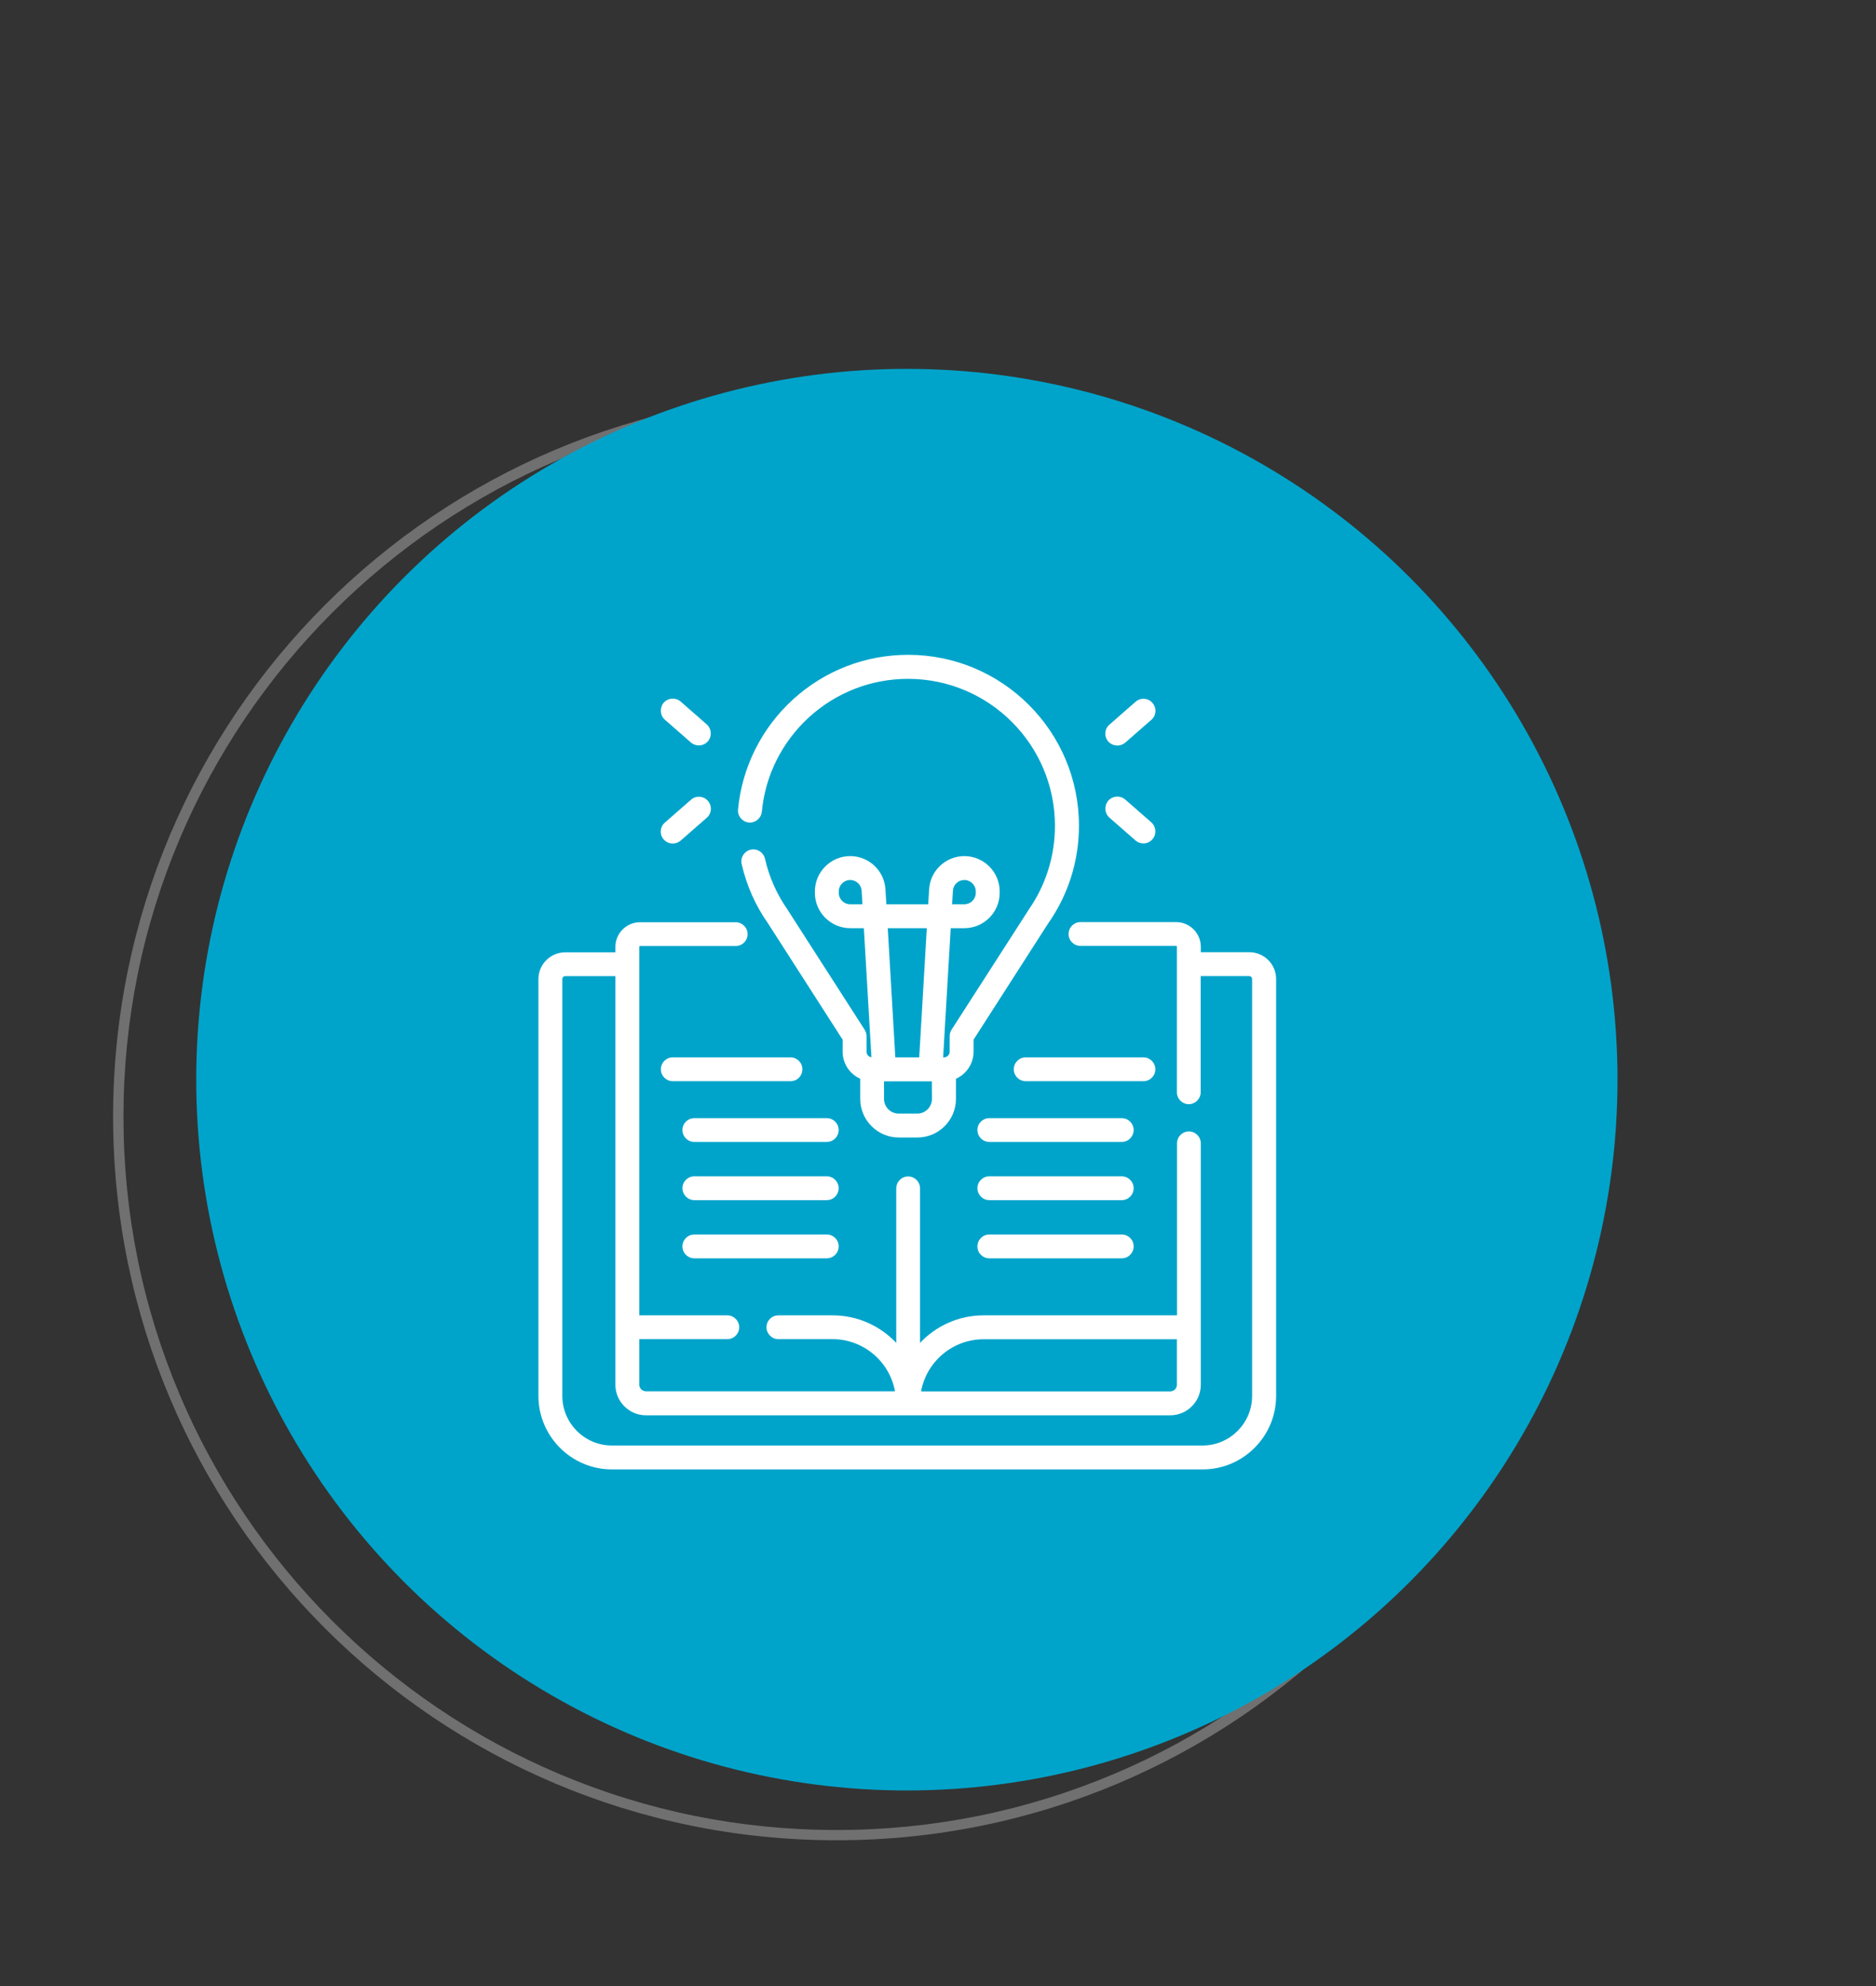 <?xml version="1.0" encoding="utf-8"?>
<!-- Generator: Adobe Illustrator 25.2.1, SVG Export Plug-In . SVG Version: 6.00 Build 0)  -->
<svg version="1.1" xmlns="http://www.w3.org/2000/svg" xmlns:xlink="http://www.w3.org/1999/xlink" x="0px" y="0px"
	 viewBox="0 0 1609 1703" style="enable-background:new 0 0 1609 1703;" xml:space="preserve">
<rect x="0" y="0" width="1609" height="1703" fill="#333333" stroke="none"/>
<style type="text/css">
	.st0{fill:#D9D9D9;}
	.st1{fill:#FFFFFF;stroke:#398CAE;stroke-width:40;stroke-miterlimit:4.001;}
	.st2{fill:#398CAE;}
	.st3{fill:#FFFFFF;stroke:#398CAE;stroke-width:41;stroke-miterlimit:4.001;}
	.st4{fill:#FFFFFF;}
	.st5{fill:#3A8CAF;}
	.st6{fill:none;stroke:#707070;stroke-width:17;}
	.st7{fill:#CFE3F9;}
	.st8{fill:#47C347;stroke:#707070;stroke-width:9;}
	.st9{fill:#EFC94F;stroke:#707070;stroke-width:9;}
	.st10{fill:none;stroke:#707070;stroke-width:10;stroke-linecap:round;}
	.st11{fill:#E89F94;}
	.st12{fill:none;stroke:#707070;stroke-width:11;stroke-linejoin:round;}
	.st13{enable-background:new    ;}
	.st14{fill:#707070;}
	.st15{fill:#5D5D5D;}
	.st16{fill:#CDE5F7;}
	.st17{fill:#E08A81;}
	.st18{fill:#FDFDFD;}
	.st19{fill:#8DB32B;}
	.st20{fill:#F0BA39;}
	.st21{fill:#ECF4FD;}
	.st22{fill:#6A8194;}
	.st23{fill:#6F8598;}
	.st24{fill:#5EBFBF;}
	.st25{fill:#88D2E6;}
	.st26{fill:#99D4DC;}
	.st27{fill:#6C8396;}
	.st28{fill:#6D8396;}
	.st29{fill:#6B8295;}
	.st30{fill:#6E8497;}
	.st31{fill:#FEFEFE;}
	.st32{fill:#00A4CA;}
	.st33{display:none;}
	.st34{display:inline;fill:#FFFFFF;}
	.st35{display:inline;fill:#00A4CA;}
</style>
<g id="Calque_1">
</g>
<g id="Calque_2">
</g>
<g id="Calque_3">
</g>
<g id="Calque_4">
</g>
<g id="Calque_5">
</g>
<g id="Calque_6">
</g>
<g id="Calque_7">
	<g>
		<path class="st14" d="M717.5,346c82.6,0,162.6,16.2,238,48.1c36.2,15.3,71.2,34.3,103.9,56.4c32.4,21.9,62.8,47,90.5,74.7
			s52.8,58.1,74.7,90.5c22.1,32.7,41.1,67.6,56.4,103.9c31.9,75.4,48.1,155.5,48.1,238s-16.2,162.6-48.1,238
			c-15.3,36.2-34.3,71.2-56.4,103.9c-21.9,32.4-47,62.8-74.7,90.5c-27.7,27.7-58.1,52.8-90.5,74.7c-32.7,22.1-67.6,41.1-103.9,56.4
			c-75.4,31.9-155.5,48.1-238,48.1s-162.6-16.2-238-48.1c-36.2-15.3-71.2-34.3-103.9-56.4c-32.4-21.9-62.8-47-90.5-74.7
			c-27.7-27.7-52.8-58.1-74.7-90.5c-22.1-32.7-41.1-67.6-56.4-103.9c-31.9-75.4-48.1-155.5-48.1-238s16.2-162.6,48.1-238
			c15.3-36.2,34.3-71.2,56.4-103.9c21.9-32.4,47-62.8,74.7-90.5s58.1-52.8,90.5-74.7c32.7-22.1,67.6-41.1,103.9-56.4
			C554.9,362.2,634.9,346,717.5,346 M717.5,337C374.8,337,97,614.8,97,957.5S374.8,1578,717.5,1578S1338,1300.2,1338,957.5
			S1060.2,337,717.5,337L717.5,337z"/>
	</g>
	<g>
		<circle class="st32" cx="777.8" cy="925.8" r="609.5"/>
	</g>
	<g class="st33">
		<circle class="st34" cx="778.5" cy="925.5" r="609.5"/>
	</g>
	<g>
		<path class="st4" d="M1071.5,816.5h-41.6v-4.7c0-11.6-9.5-21.1-21.1-21.1h-82.1c-5.7,0-10.2,4.6-10.2,10.2
			c0,5.7,4.6,10.2,10.2,10.2h82.1c0.3,0,0.6,0.3,0.6,0.6v124.9c0,5.7,4.6,10.2,10.2,10.2s10.2-4.6,10.2-10.2V837h41.6
			c1.4,0,2.5,1.1,2.5,2.5V1197c0,23.4-19.1,42.5-42.5,42.5H524.8c-23.4,0-42.5-19.1-42.5-42.5V839.5c0-1.4,1.1-2.5,2.5-2.5h43v350.4
			c0,14.4,11.8,26.2,26.2,26.2h449.7c14.5,0,26.2-11.8,26.2-26.2v-207c0-5.7-4.6-10.2-10.2-10.2c-5.7,0-10.2,4.6-10.2,10.2v147.5
			H843.6c-21.5,0-40.8,9.1-54.5,23.6V1019c0-5.7-4.6-10.2-10.2-10.2c-5.7,0-10.2,4.6-10.2,10.2v132.5
			c-13.7-14.5-33.1-23.6-54.5-23.6h-46.6c-5.7,0-10.2,4.6-10.2,10.2s4.6,10.2,10.2,10.2H714c26.7,0,49,19.3,53.6,44.7H554
			c-3.2,0-5.7-2.6-5.7-5.7v-39h75.5c5.7,0,10.2-4.6,10.2-10.2s-4.6-10.2-10.2-10.2h-75.5V811.8c0-0.3,0.3-0.6,0.6-0.6H631
			c5.7,0,10.2-4.6,10.2-10.2s-4.6-10.2-10.2-10.2h-82.1c-11.6,0-21.1,9.5-21.1,21.1v4.7h-43c-12.7,0-23,10.3-23,23V1197
			c0,34.7,28.3,63,63,63h506.7c34.7,0,63-28.3,63-63V839.5C1094.5,826.8,1084.2,816.5,1071.5,816.5L1071.5,816.5z M843.6,1148.4
			h165.8v39c0,3.2-2.6,5.7-5.7,5.7H790C794.6,1167.7,816.9,1148.4,843.6,1148.4L843.6,1148.4z"/>
		<path class="st4" d="M642.2,705.3c5.6,0.5,10.6-3.6,11.2-9.2c2.9-31.1,17.3-59.8,40.4-81c23.3-21.3,53.5-33,85-33
			c69.5,0,126,56.5,126,126c0,26.1-7.9,51.2-22.9,72.5c-0.1,0.1-0.2,0.2-0.2,0.4L816.1,883c-1.1,1.7-1.6,3.6-1.6,5.5v13.3
			c0,2.7-2.2,4.9-4.9,4.9h-0.7l6.5-110.8h11.7c16.7,0,30.3-13.6,30.3-30.3v-1.2c0-16.7-13.6-30.3-30.3-30.3
			c-16,0-29.3,12.5-30.2,28.5l-0.8,12.8h-35.9l-0.8-12.8c-0.9-16-14.2-28.5-30.2-28.5c-16.7,0-30.3,13.6-30.3,30.3v1.2
			c0,16.7,13.6,30.3,30.3,30.3h11.7l6.5,110.7c-2.4-0.3-4.2-2.4-4.2-4.8v-13.3c0-2-0.6-3.9-1.6-5.5L676,780.9
			c-0.1-0.1-0.2-0.2-0.2-0.4c-9.4-13.4-16.1-28.2-19.7-44.2c-1.3-5.5-6.8-9-12.3-7.7c-5.5,1.3-9,6.8-7.7,12.3
			c4.2,18.5,11.9,35.7,22.8,51.2l63.8,99.4v10.3c0,10.3,6.2,19.3,15.1,23.2v17.3c0,18.2,14.8,33.1,33.1,33.1h15.9
			c18.2,0,33.1-14.8,33.1-33.1V925c8.9-3.9,15.1-12.9,15.1-23.2v-10.3l63.8-99.4c17.4-24.7,26.6-53.8,26.6-84.1
			c0-80.8-65.7-146.5-146.5-146.5c-36.7,0-71.8,13.6-98.9,38.4c-26.9,24.6-43.6,58.1-47,94.2C632.4,699.7,636.6,704.7,642.2,705.3
			L642.2,705.3z M817.3,763.8c0.3-5.2,4.6-9.2,9.8-9.2c5.4,0,9.8,4.4,9.8,9.8v1.2c0,5.4-4.4,9.8-9.8,9.8h-10.5L817.3,763.8z
			 M729.2,775.4c-5.4,0-9.8-4.4-9.8-9.8v-1.2c0-5.4,4.4-9.8,9.8-9.8c5.2,0,9.5,4.1,9.8,9.2l0.7,11.6L729.2,775.4z M794.9,795.9
			l-6.5,110.8h-20.5l-6.5-110.8H794.9z M799.3,942.3c0,6.9-5.6,12.6-12.6,12.6h-15.9c-6.9,0-12.6-5.6-12.6-12.6v-15.1h41
			L799.3,942.3L799.3,942.3z"/>
		<path class="st4" d="M958.3,639.3c2.4,0,4.8-0.8,6.8-2.5l22.4-19.6c4.3-3.7,4.7-10.2,0.9-14.5c-3.7-4.3-10.2-4.7-14.5-0.9
			l-22.4,19.6c-4.3,3.7-4.7,10.2-0.9,14.5C952.6,638.1,955.5,639.3,958.3,639.3L958.3,639.3z"/>
		<path class="st4" d="M951.5,701.1l22.4,19.6c1.9,1.7,4.4,2.5,6.8,2.5c2.8,0,5.7-1.2,7.7-3.5c3.7-4.3,3.3-10.7-0.9-14.5l-22.4-19.6
			c-4.3-3.7-10.7-3.3-14.5,0.9C946.9,690.9,947.3,697.4,951.5,701.1L951.5,701.1z"/>
		<path class="st4" d="M570.2,617.1l22.4,19.6c1.9,1.7,4.4,2.5,6.8,2.5c2.8,0,5.7-1.2,7.7-3.5c3.7-4.3,3.3-10.7-0.9-14.5l-22.4-19.6
			c-4.3-3.7-10.7-3.3-14.5,0.9C565.6,606.9,566,613.4,570.2,617.1z"/>
		<path class="st4" d="M577,723.3c2.4,0,4.8-0.8,6.8-2.5l22.4-19.6c4.3-3.7,4.7-10.2,0.9-14.5c-3.7-4.3-10.2-4.7-14.5-0.9
			l-22.4,19.6c-4.3,3.7-4.7,10.2-0.9,14.5C571.3,722.1,574.1,723.3,577,723.3z"/>
		<path class="st4" d="M688.2,916.9c0-5.7-4.6-10.2-10.2-10.2H577c-5.7,0-10.2,4.6-10.2,10.2s4.6,10.2,10.2,10.2h100.9
			C683.6,927.2,688.2,922.6,688.2,916.9z"/>
		<path class="st4" d="M709.1,958.8H595.5c-5.7,0-10.2,4.6-10.2,10.2s4.6,10.2,10.2,10.2h113.6c5.7,0,10.2-4.6,10.2-10.2
			S714.8,958.8,709.1,958.8z"/>
		<path class="st4" d="M709.1,1008.7H595.5c-5.7,0-10.2,4.6-10.2,10.2s4.6,10.2,10.2,10.2h113.6c5.7,0,10.2-4.6,10.2-10.2
			S714.8,1008.7,709.1,1008.7z"/>
		<path class="st4" d="M709.1,1058.6H595.5c-5.7,0-10.2,4.6-10.2,10.2c0,5.7,4.6,10.2,10.2,10.2h113.6c5.7,0,10.2-4.6,10.2-10.2
			C719.4,1063.2,714.8,1058.6,709.1,1058.6z"/>
		<path class="st4" d="M990.9,916.9c0-5.7-4.6-10.2-10.2-10.2H879.7c-5.7,0-10.2,4.6-10.2,10.2s4.6,10.2,10.2,10.2h100.9
			C986.3,927.2,990.9,922.6,990.9,916.9z"/>
		<path class="st4" d="M962.1,958.8H848.5c-5.7,0-10.2,4.6-10.2,10.2s4.6,10.2,10.2,10.2h113.6c5.7,0,10.2-4.6,10.2-10.2
			S967.8,958.8,962.1,958.8z"/>
		<path class="st4" d="M962.1,1008.7H848.5c-5.7,0-10.2,4.6-10.2,10.2s4.6,10.2,10.2,10.2h113.6c5.7,0,10.2-4.6,10.2-10.2
			S967.8,1008.7,962.1,1008.7z"/>
		<path class="st4" d="M962.1,1058.6H848.5c-5.7,0-10.2,4.6-10.2,10.2c0,5.7,4.6,10.2,10.2,10.2h113.6c5.7,0,10.2-4.6,10.2-10.2
			C972.4,1063.2,967.8,1058.6,962.1,1058.6z"/>
	</g>
	<g class="st33">
		<path class="st35" d="M786.4,649.2c0-25.5-20.7-46.2-46.2-46.2c-25.5,0-46.2,20.7-46.2,46.2c0,25.5,20.7,46.2,46.2,46.2
			C765.7,695.4,786.4,674.7,786.4,649.2z M715.9,649.2c0-13.4,10.9-24.3,24.3-24.3s24.3,10.9,24.3,24.3c0,13.4-10.9,24.3-24.3,24.3
			S715.9,662.7,715.9,649.2z"/>
		<path class="st35" d="M535.3,937.9h409.8c6,0,10.9-4.9,10.9-10.9s-4.9-10.9-10.9-10.9H535.3c-6,0-10.9,4.9-10.9,10.9
			S529.3,937.9,535.3,937.9z"/>
		<path class="st35" d="M535.3,990.2h409.8c6,0,10.9-4.9,10.9-10.9c0-6-4.9-10.9-10.9-10.9H535.3c-6,0-10.9,4.9-10.9,10.9
			C524.4,985.4,529.3,990.2,535.3,990.2z"/>
		<path class="st35" d="M535.3,1042.6h409.8c6,0,10.9-4.9,10.9-10.9c0-6-4.9-10.9-10.9-10.9H535.3c-6,0-10.9,4.9-10.9,10.9
			C524.4,1037.7,529.3,1042.6,535.3,1042.6z"/>
		<path class="st35" d="M826.3,1073h-291c-6,0-10.9,4.9-10.9,10.9c0,6,4.9,10.9,10.9,10.9h291c6,0,10.9-4.9,10.9-10.9
			C837.3,1077.9,832.4,1073,826.3,1073z"/>
		<path class="st35" d="M567.2,882.1c5.6,2.1,12-0.7,14.1-6.3l4.1-10.8h28.8l4.1,10.8c1.7,4.4,5.8,7.1,10.2,7.1
			c1.3,0,2.6-0.2,3.9-0.7c5.6-2.1,8.5-8.4,6.4-14.1l-27-71.7c0-0.1-0.1-0.2-0.1-0.3c-1.9-4.7-6.5-7.8-11.6-7.8c0,0,0,0,0,0
			c-5.1,0-9.7,3.1-11.6,7.8c0,0.1-0.1,0.2-0.1,0.2L560.8,868C558.7,873.6,561.5,879.9,567.2,882.1L567.2,882.1z M605.9,843.1h-12.2
			l6.1-16.1L605.9,843.1z"/>
		<path class="st35" d="M830.7,882.8c6,0,10.9-4.9,10.9-10.9v-72.7c0-6-4.9-10.9-10.9-10.9s-10.9,4.9-10.9,10.9v72.7
			C819.8,877.9,824.7,882.8,830.7,882.8L830.7,882.8z"/>
		<path class="st35" d="M735.5,871.9c0,2.9,1.2,5.7,3.2,7.7c2,2,4.8,3.2,7.7,3.2h0c0.6,0,15.3-0.1,21.2-0.2
			c22.9-0.4,39.5-20.2,39.5-47.1c0-28.3-16.2-47.3-40.3-47.3h-20.6c-2.9,0-5.7,1.2-7.7,3.2c-2,2.1-3.2,4.8-3.2,7.7
			C735.4,799.2,735.5,871.9,735.5,871.9L735.5,871.9z M766.9,810.1c17.1,0,18.4,19.4,18.4,25.4c0,12.4-5.6,25-18,25.3
			c-2.3,0-6.2,0.1-10,0.1c0-8.4-0.1-42-0.1-50.8H766.9z"/>
		<path class="st35" d="M665,877.2c5.8,3.7,12.2,5.5,19.3,5.6h0.1c6,0,11.7-1.3,16.9-3.9c12.7-6.4,19.7-17,19.7-29.7v-50
			c0-6-4.9-10.9-10.9-10.9s-10.9,4.9-10.9,10.9v50c0,3.1-0.9,6.8-7.7,10.2c-2.1,1.1-4.4,1.6-7,1.6c0,0,0,0,0,0
			c-2.8,0-5.3-0.7-7.5-2.1c-5.3-3.4-6.4-6.2-6.4-9.6v-50c0-6-4.9-10.9-10.9-10.9s-10.9,4.9-10.9,10.9v50
			C648.5,860.8,654,870.2,665,877.2z"/>
		<path class="st35" d="M869.3,810.1h9.1v61.7c0,6,4.9,10.9,10.9,10.9s10.9-4.9,10.9-10.9v-61.7h9.2c6,0,10.9-4.9,10.9-10.9
			s-4.9-10.9-10.9-10.9h-40.1c-6,0-10.9,4.9-10.9,10.9S863.2,810.1,869.3,810.1z"/>
		<path class="st35" d="M1099.3,1235.8c-1.4-5.9-7.3-9.5-13.1-8.2c-5.9,1.4-9.5,7.2-8.2,13.1c0.5,2.2,0.8,4.4,0.8,6.6
			c0,7.8-3,15-8.5,20.5c-11.3,11.3-29.7,11.3-41,0l-33.5-33.5c-2.1-2.1-4.8-3.2-7.7-3.2s-5.7,1.2-7.7,3.2l-33.5,33.5
			c-5.5,5.5-12.8,8.5-20.5,8.5s-15-3-20.5-8.5c-11.3-11.3-11.3-29.7,0-41l33.5-33.5c4.3-4.3,4.3-11.2,0-15.5l-33.5-33.5
			c-5.5-5.5-8.5-12.8-8.5-20.5c0-7.7,3-15,8.5-20.5c11.3-11.3,29.7-11.3,41,0l33.5,33.5c2.1,2.1,4.8,3.2,7.7,3.2
			c2.9,0,5.7-1.2,7.7-3.2l33.5-33.5c5.5-5.5,12.8-8.5,20.5-8.5c7.8,0,15,3,20.5,8.5c11.3,11.3,11.3,29.7,0,41l-33.5,33.5
			c-2,2-3.2,4.8-3.2,7.7c0,2.9,1.2,5.7,3.2,7.7l18.1,18.1c4.3,4.3,11.2,4.3,15.5,0c4.3-4.3,4.3-11.2,0-15.5l-10.4-10.4l25.8-25.8
			c19.8-19.8,19.8-52.1,0-71.9c-9.6-9.6-22.4-14.9-36-14.9c-9.3,0-18.3,2.5-26.1,7.2V730.6c0-58-47.2-105.2-105.2-105.2h-20.1
			c-13-12.2-29.8-18.8-47.7-18.8h-23.2c-16.2-33.3-49.7-54.4-87.2-54.4c-8.8,0-17.6,1.2-26.1,3.6c-5.8,1.6-9.2,7.6-7.6,13.5
			c1.6,5.8,7.6,9.2,13.5,7.6c6.6-1.8,13.4-2.8,20.3-2.8c31,0,58.5,18.6,69.9,47.5c1.7,4.2,5.7,6.9,10.2,6.9h30.4
			c12.8,0,24.9,5,34,14.1c9.1,9.1,14.1,21.1,14.1,34c0,26.5-21.5,48-48,48H629.8c-12.8,0-24.9-5-34-14.1
			c-9.1-9.1-14.1-21.1-14.1-33.9c0-26.5,21.5-48,48-48h30.3c4.5,0,8.5-2.7,10.2-6.9c3.8-9.6,9.4-18.2,16.8-25.5
			c4.3-4.3,4.3-11.2,0-15.5c-4.3-4.3-11.2-4.3-15.5,0c-7.7,7.6-13.9,16.4-18.6,26h-23.2c-18.4,0-35.2,7.2-47.7,18.8H562
			c-58,0-105.2,47.2-105.2,105.2v424.9c0,58,47.2,105.2,105.2,105.2h315.1c2.3,8.6,6.8,16.4,13.2,22.8c9.6,9.6,22.4,14.9,35.9,14.9
			c13.6,0,26.3-5.3,36-14.9l25.8-25.8l25.8,25.8c19.8,19.8,52.1,19.8,71.9,0c9.6-9.6,14.9-22.4,14.9-36
			C1100.6,1243.5,1100.2,1239.6,1099.3,1235.8L1099.3,1235.8z M478.7,1155.4V730.6c0-45.9,37.4-83.3,83.3-83.3h4.3
			c-4.1,8.9-6.4,18.8-6.4,29.2c0,18.7,7.3,36.2,20.5,49.4c13.2,13.2,30.8,20.5,49.4,20.5h220.9c38.5,0,69.9-31.3,69.9-69.9
			c0-10.2-2.2-20.2-6.4-29.2h4.3c45.9,0,83.3,37.4,83.3,83.3v369.4l-13.8,13.8l-25.8-25.8c-19.8-19.8-52.1-19.8-71.9,0
			c-9.6,9.6-14.9,22.4-14.9,36c0,13.6,5.3,26.3,14.9,36l25.8,25.8l-25.8,25.8c-7.5,7.5-12.4,17-14.1,27.2H562
			C516.1,1238.7,478.7,1201.3,478.7,1155.4L478.7,1155.4z"/>
	</g>
	<g class="st33">
		<path class="st35" d="M1096.9,654H458.7c-32.6,0-59.1,26.5-59.1,59.1v425.5c0,32.6,26.5,59.1,59.1,59.1h638.2
			c32.6,0,59.1-26.5,59.1-59.1V713.1C1156,680.5,1129.4,654,1096.9,654z M423.2,1138.5v-390h153.6V1174H458.7
			C439.1,1174,423.2,1158.1,423.2,1138.5z M1096.9,1174H600.5V748.5h460.9c6.5,0,11.8-5.3,11.8-11.8c0-6.5-5.3-11.8-11.8-11.8H423.2
			v-11.8c0-19.5,15.9-35.5,35.5-35.5h638.2c19.6,0,35.5,15.9,35.5,35.5v11.8h-23.6c-6.5,0-11.8,5.3-11.8,11.8
			c0,6.5,5.3,11.8,11.8,11.8h23.6v390C1132.3,1158.1,1116.4,1174,1096.9,1174z"/>
		<path class="st35" d="M458.7,689.4c-3.1,0-6.2,1.3-8.4,3.5s-3.5,5.2-3.5,8.4c0,3.1,1.3,6.2,3.5,8.4c2.2,2.2,5.3,3.5,8.4,3.5
			s6.1-1.3,8.4-3.5c2.2-2.2,3.5-5.2,3.5-8.4c0-3.1-1.3-6.2-3.5-8.4S461.8,689.4,458.7,689.4z"/>
		<path class="st35" d="M494.1,689.4c-3.1,0-6.2,1.3-8.4,3.5s-3.5,5.2-3.5,8.4c0,3.1,1.3,6.2,3.5,8.4c2.2,2.2,5.3,3.5,8.4,3.5
			s6.1-1.3,8.4-3.5c2.2-2.2,3.5-5.2,3.5-8.4c0-3.1-1.3-6.2-3.5-8.4S497.2,689.4,494.1,689.4z"/>
		<path class="st35" d="M529.6,689.4c-3.1,0-6.2,1.3-8.4,3.5s-3.5,5.2-3.5,8.4c0,3.1,1.3,6.2,3.5,8.4c2.2,2.2,5.3,3.5,8.4,3.5
			s6.2-1.3,8.4-3.5c2.2-2.2,3.5-5.3,3.5-8.4c0-3.1-1.3-6.2-3.5-8.4S532.7,689.4,529.6,689.4z"/>
		<path class="st35" d="M458.7,795.8h82.7c6.5,0,11.8-5.3,11.8-11.8c0-6.5-5.3-11.8-11.8-11.8h-82.7c-6.5,0-11.8,5.3-11.8,11.8
			C446.8,790.5,452.1,795.8,458.7,795.8z"/>
		<path class="st35" d="M541.4,819.4h-82.7c-6.5,0-11.8,5.3-11.8,11.8s5.3,11.8,11.8,11.8h82.7c6.5,0,11.8-5.3,11.8-11.8
			S547.9,819.4,541.4,819.4z"/>
		<path class="st35" d="M541.4,866.7h-82.7c-6.5,0-11.8,5.3-11.8,11.8c0,6.5,5.3,11.8,11.8,11.8h82.7c6.5,0,11.8-5.3,11.8-11.8
			C553.2,872,547.9,866.7,541.4,866.7z"/>
		<path class="st35" d="M505.9,914h-47.3c-6.5,0-11.8,5.3-11.8,11.8c0,6.5,5.3,11.8,11.8,11.8h47.3c6.5,0,11.8-5.3,11.8-11.8
			C517.8,919.3,512.5,914,505.9,914z"/>
		<path class="st35" d="M505.9,961.3h-47.3c-6.5,0-11.8,5.3-11.8,11.8s5.3,11.8,11.8,11.8h47.3c6.5,0,11.8-5.3,11.8-11.8
			S512.5,961.3,505.9,961.3z"/>
		<path class="st35" d="M470.5,1008.5h-11.8c-6.5,0-11.8,5.3-11.8,11.8s5.3,11.8,11.8,11.8h11.8c6.5,0,11.8-5.3,11.8-11.8
			S477,1008.5,470.5,1008.5z"/>
		<path class="st35" d="M718.7,902.2c15.8,0,30.6,6.1,41.8,17.3c4.6,4.6,12.1,4.6,16.7,0c4.6-4.6,4.6-12.1,0-16.7
			c-32.3-32.3-84.7-32.3-117,0c-15.6,15.6-24.2,36.4-24.2,58.5s8.6,42.9,24.2,58.5c16.1,16.1,37.3,24.2,58.5,24.2
			c21.2,0,42.4-8.1,58.5-24.2c4.6-4.6,4.6-12.1,0-16.7c-4.6-4.6-12.1-4.6-16.7,0c-11.2,11.2-26,17.3-41.8,17.3s-30.6-6.1-41.8-17.3
			c-11.2-11.2-17.3-26-17.3-41.8s6.1-30.6,17.3-41.8C688,908.3,702.9,902.2,718.7,902.2z"/>
		<path class="st35" d="M884.2,991.8c20.9-9.1,35.5-30,35.5-54.2c0-32.6-26.5-59.1-59.1-59.1h-47.3c-6.5,0-11.8,5.3-11.8,11.8
			c0,0.4,0,0.8,0.1,1.2v140.6c0,6.5,5.3,11.8,11.8,11.8s11.8-5.3,11.8-11.8v-130h35.5c19.5,0,35.5,15.9,35.5,35.5
			c0,19.5-15.9,35.5-35.5,35.5c-4.8,0-9.1,2.9-10.9,7.3s-0.8,9.5,2.6,12.9l47.3,47.3c2.3,2.3,5.3,3.5,8.4,3.5c3,0,6-1.2,8.4-3.5
			c4.6-4.6,4.6-12.1,0-16.7L884.2,991.8z"/>
		<path class="st35" d="M1076.2,878.9c-5.2-1.3-10.7,1-13.3,5.7l-48.8,87.8l-48.8-87.8c-2.6-4.7-8.1-7.1-13.3-5.7
			c-5.2,1.4-8.9,6.1-8.9,11.4v141.8c0,6.5,5.3,11.8,11.8,11.8s11.8-5.3,11.8-11.8V936l36.9,66.5c2.1,3.8,6,6.1,10.3,6.1
			s8.2-2.3,10.3-6.1l36.9-66.5v96.2c0,6.5,5.3,11.8,11.8,11.8s11.8-5.3,11.8-11.8V890.3C1085.1,885,1081.5,880.3,1076.2,878.9z"/>
	</g>
</g>
</svg>
